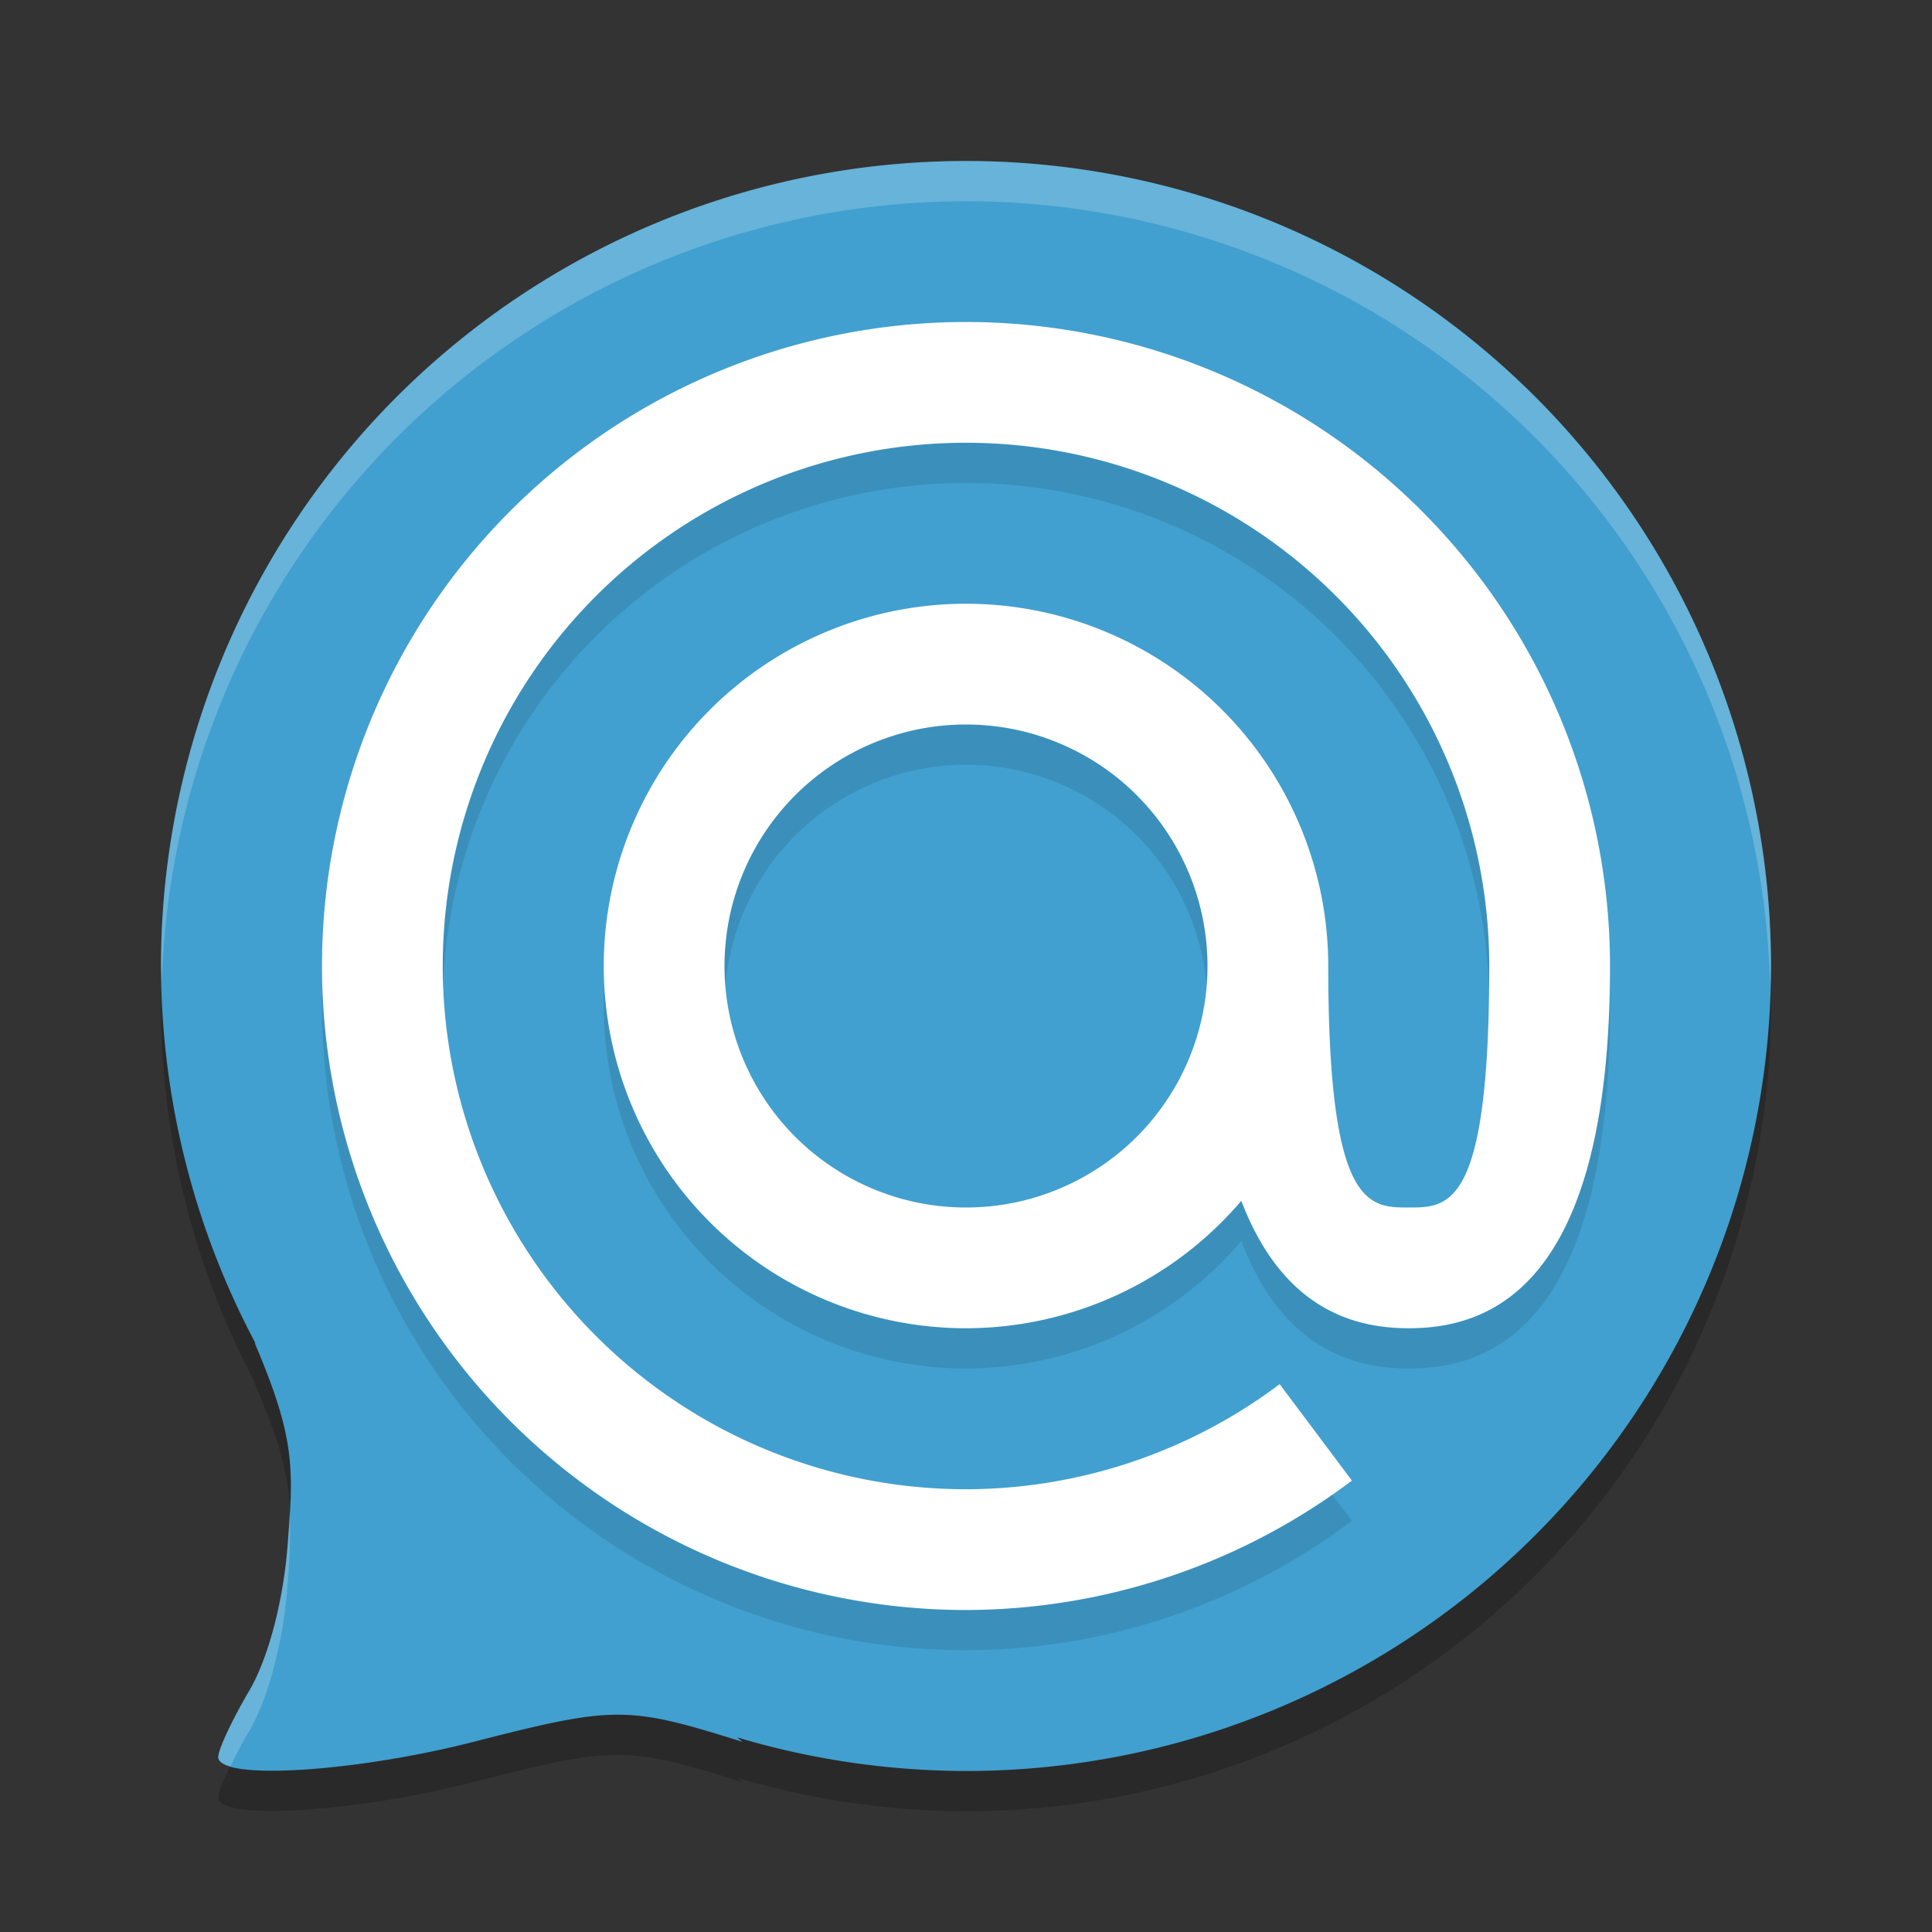 <?xml version="1.0" encoding="UTF-8" standalone="no"?>
<svg
   xmlns:dc="http://purl.org/dc/elements/1.1/"
   xmlns:cc="http://creativecommons.org/ns#"
   xmlns:rdf="http://www.w3.org/1999/02/22-rdf-syntax-ns#"
   xmlns:svg="http://www.w3.org/2000/svg"
   xmlns="http://www.w3.org/2000/svg"
   xmlns:sodipodi="http://sodipodi.sourceforge.net/DTD/sodipodi-0.dtd"
   xmlns:inkscape="http://www.inkscape.org/namespaces/inkscape"
   width="48"
   height="48"
   version="1"
   id="svg12"
   sodipodi:docname="agentdesktop.svg"
   inkscape:version="0.92.5 (2060ec1f9f, 2020-04-08)">
  <rect width="100%" height="100%" fill="#333333" stroke="none"/>
  <defs
     id="defs16" />
  <sodipodi:namedview
     pagecolor="#ffffff"
     bordercolor="#5cadd6"
     borderopacity="1"
     objecttolerance="10"
     gridtolerance="10"
     guidetolerance="10"
     inkscape:pageopacity="0"
     inkscape:pageshadow="2"
     inkscape:window-width="640"
     inkscape:window-height="480"
     id="namedview14"
     showgrid="false"
     inkscape:zoom="4.9166667"
     inkscape:cx="24"
     inkscape:cy="24"
     inkscape:current-layer="svg12" />
  <path
     style="opacity:0.2"
     d="M 24,5 A 20,20 0 0 0 4,25 20,20 0 0 0 6.352,34.381 L 6.324,34.357 C 7.332,36.725 7.301,37.452 7.143,39.43 7.032,40.808 6.659,42.215 6.191,43.008 5.768,43.726 5.422,44.468 5.422,44.656 5.422,45.24 8.8,45.036 11.783,44.271 15.279,43.376 15.585,43.378 18.451,44.277 L 18.312,44.164 A 20,20 0 0 0 24,45 20,20 0 0 0 44,25 20,20 0 0 0 24,5 Z"
     id="path2" />
  <path
     style="fill:#41a0cf;fill-opacity:1"
     d="M 24,4 A 20,20 0 0 0 4,24 20,20 0 0 0 6.352,33.381 L 6.324,33.357 C 7.332,35.725 7.301,36.452 7.143,38.43 7.032,39.808 6.659,41.215 6.191,42.008 5.768,42.726 5.422,43.468 5.422,43.656 5.422,44.24 8.8,44.036 11.783,43.271 15.279,42.376 15.585,42.378 18.451,43.277 L 18.312,43.164 A 20,20 0 0 0 24,44 20,20 0 0 0 44,24 20,20 0 0 0 24,4 Z"
     id="path4" />
  <path
     style="fill:#ffffff;opacity:0.2"
     d="M 24 4 A 20 20 0 0 0 4 24 A 20 20 0 0 0 4.021 24.408 A 20 20 0 0 1 24 5 A 20 20 0 0 1 43.979 24.582 A 20 20 0 0 0 44 24 A 20 20 0 0 0 24 4 z M 7.195 37.574 C 7.18 37.846 7.169 38.103 7.143 38.43 C 7.032 39.808 6.659 41.215 6.191 42.008 C 5.768 42.726 5.422 43.468 5.422 43.656 C 5.422 43.756 5.55 43.824 5.729 43.879 C 5.86 43.609 6.011 43.313 6.191 43.008 C 6.659 42.215 7.032 40.808 7.143 39.43 C 7.202 38.682 7.221 38.121 7.195 37.574 z"
     id="path6" />
  <path
     style="opacity:0.1"
     d="M 24,9 A 16,16 0 0 0 8,25 16,16 0 0 0 24,41 16,16 0 0 0 33.588,37.785 L 31.793,35.389 A 13,13 0 0 1 24,38 13,13 0 0 1 11,25 13,13 0 0 1 24,12 13,13 0 0 1 37,25 C 37,31 36,31 35,31 34,31 33,31 33,25 A 9,9 0 0 0 24,16 9,9 0 0 0 15,25 9,9 0 0 0 24,34 9,9 0 0 0 30.84,30.834 C 31.874,33.539 33.659,34 35,34 37,34 40,33 40,25 A 16,16 0 0 0 24,9 Z M 24,19 A 6,6 0 0 1 30,25 6,6 0 0 1 24,31 6,6 0 0 1 18,25 6,6 0 0 1 24,19 Z"
     id="path8" />
  <path
     style="fill:#ffffff"
     d="M 24 8 A 16 16 0 0 0 8 24 A 16 16 0 0 0 24 40 A 16 16 0 0 0 33.588 36.785 L 31.793 34.389 A 13 13 0 0 1 24 37 A 13 13 0 0 1 11 24 A 13 13 0 0 1 24 11 A 13 13 0 0 1 37 24 C 37 30 36 30 35 30 C 34 30 33 30 33 24 A 9 9 0 0 0 24 15 A 9 9 0 0 0 15 24 A 9 9 0 0 0 24 33 A 9 9 0 0 0 30.84 29.834 C 31.874 32.539 33.659 33 35 33 C 37 33 40 32 40 24 A 16 16 0 0 0 24 8 z M 24 18 A 6 6 0 0 1 30 24 A 6 6 0 0 1 24 30 A 6 6 0 0 1 18 24 A 6 6 0 0 1 24 18 z"
     id="path10" />
</svg>

